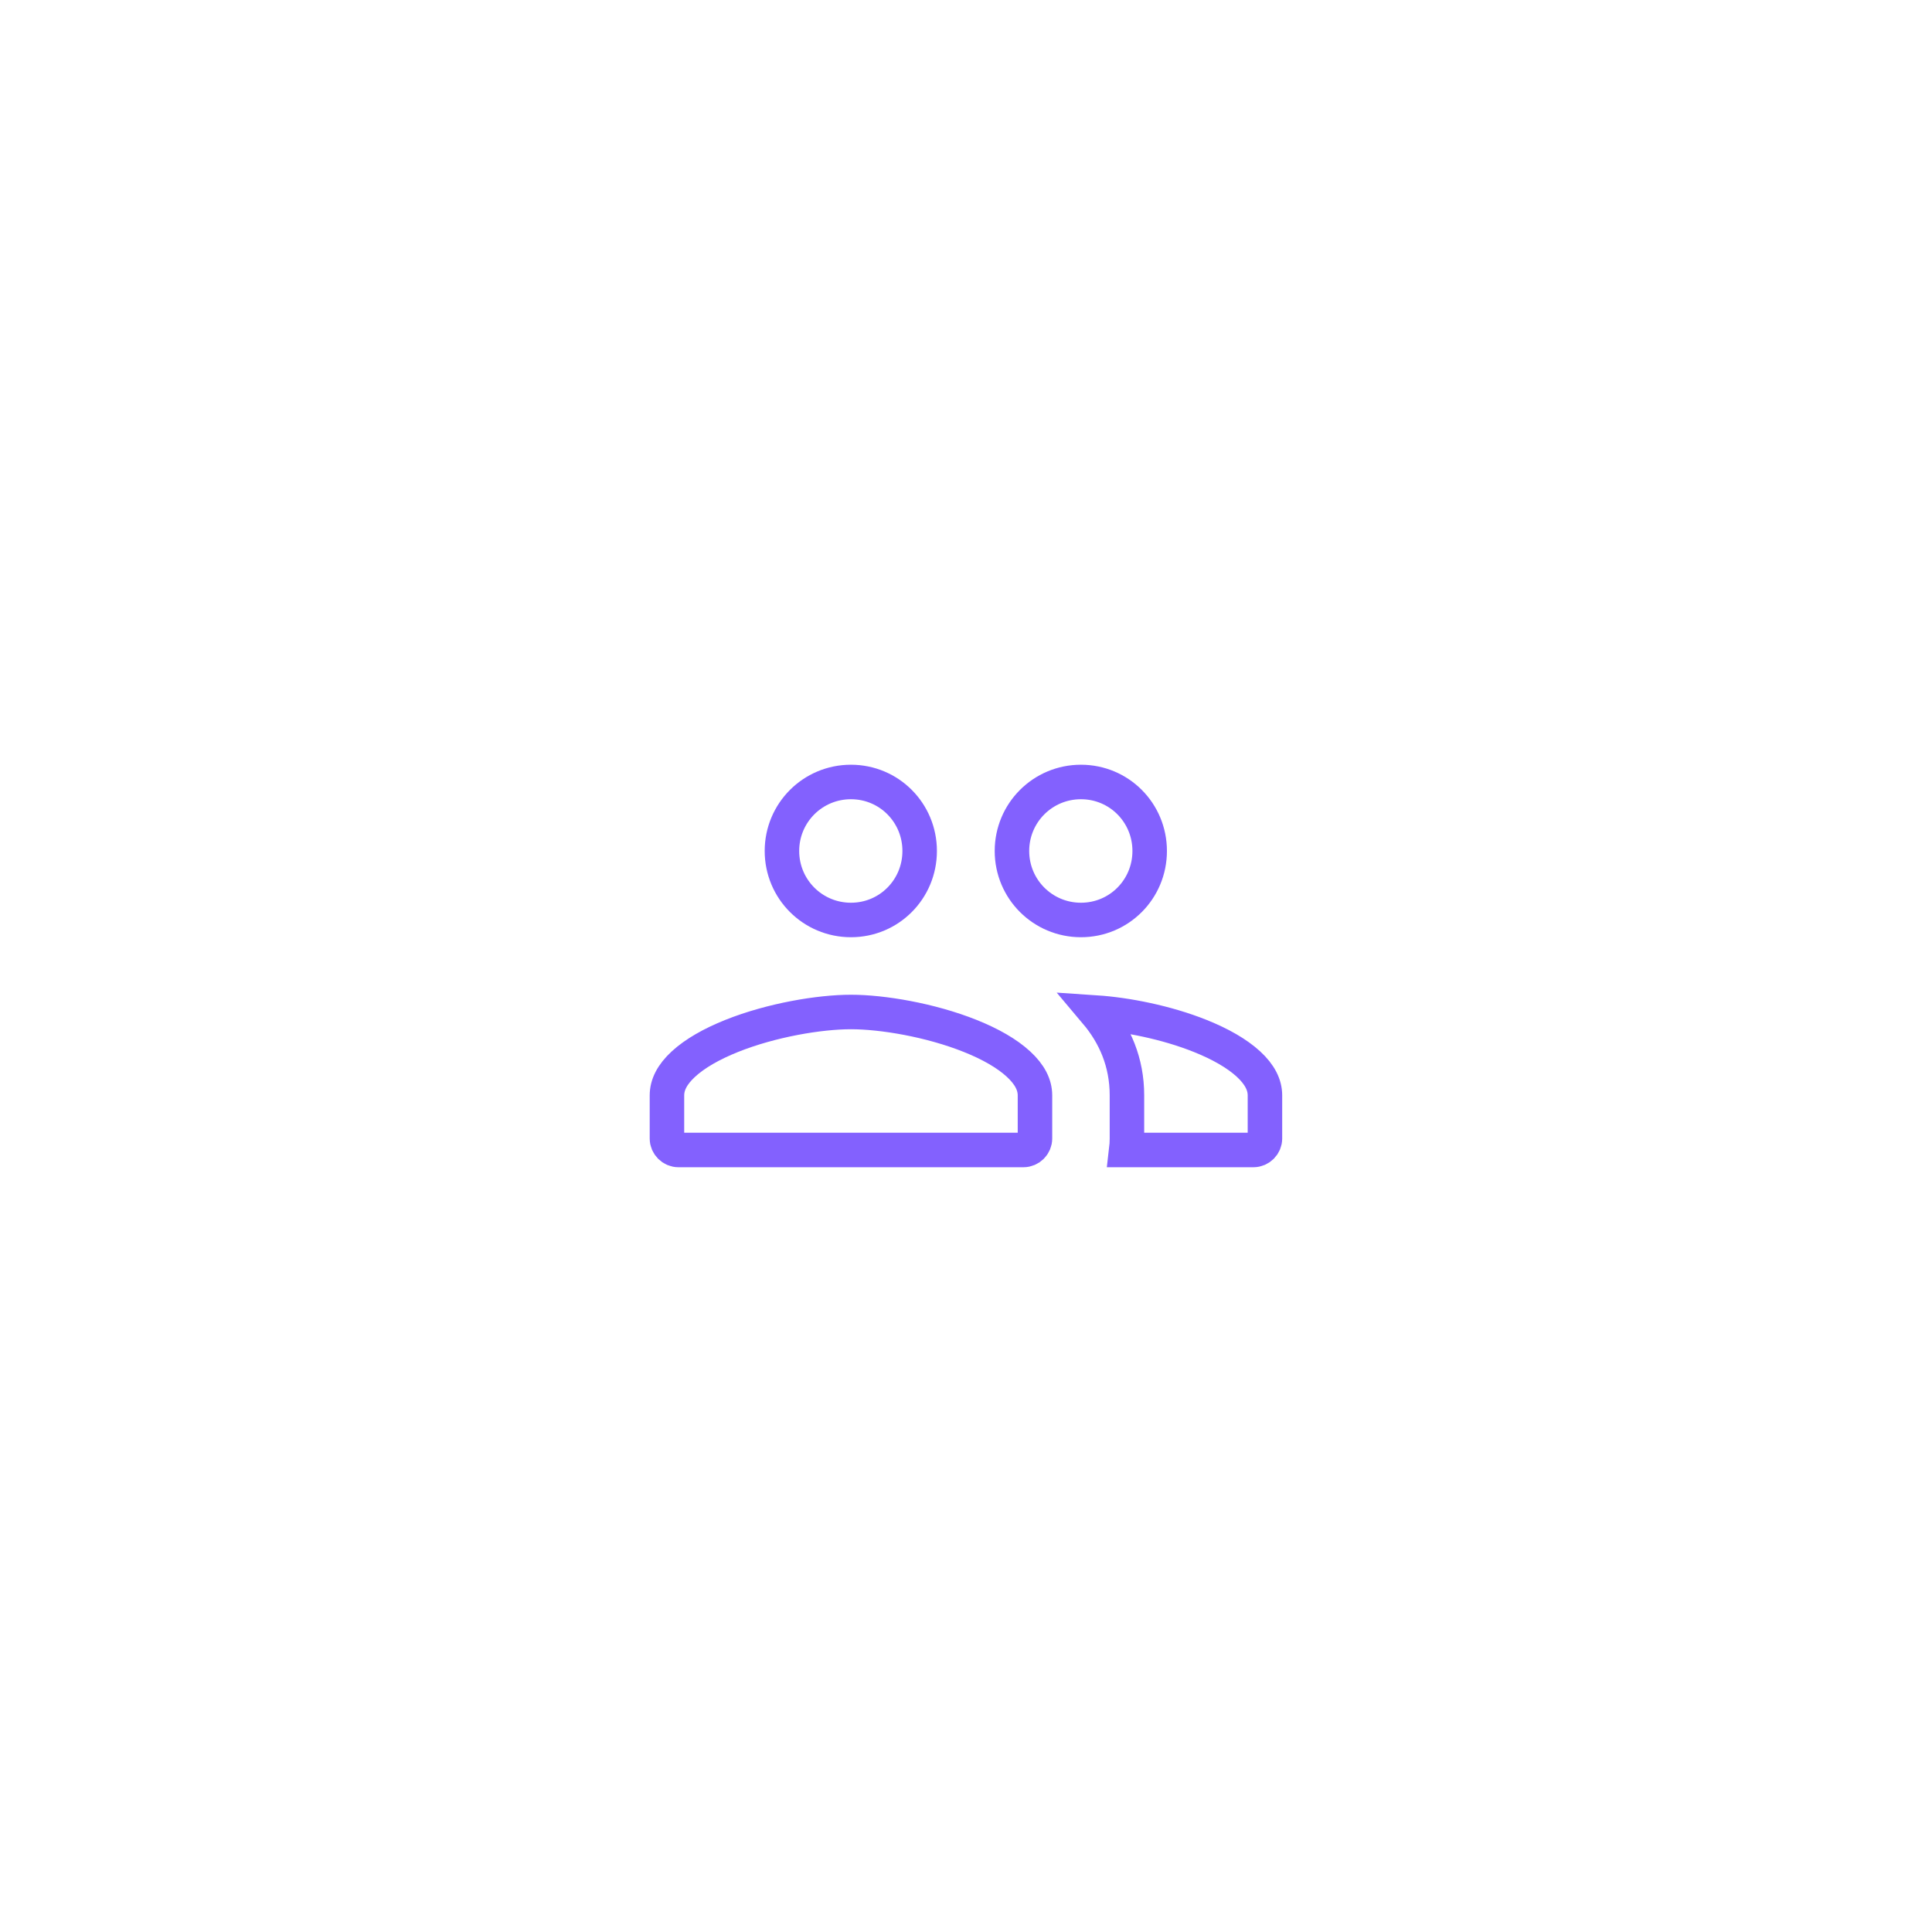 <svg width="56" height="56" viewBox="0 0 56 56" fill="none" xmlns="http://www.w3.org/2000/svg">
<g filter="url(#filter0_d_11457_6774)">
<rect x="12" y="8" width="32" height="32" rx="16" fill="white"/>
<g clip-path="url(#clip0_11457_6774)">
<path d="M33.324 20.666C33.324 21.776 32.437 22.666 31.332 22.666C30.225 22.666 29.332 21.774 29.332 20.666C29.332 19.559 30.225 18.666 31.332 18.666C32.437 18.666 33.324 19.557 33.324 20.666ZM26.657 20.666C26.657 21.776 25.77 22.666 24.665 22.666C23.558 22.666 22.665 21.774 22.665 20.666C22.665 19.559 23.558 18.666 24.665 18.666C25.77 18.666 26.657 19.557 26.657 20.666ZM19.332 27.75C19.332 27.448 19.479 27.147 19.809 26.843C20.143 26.535 20.629 26.259 21.206 26.028C22.362 25.565 23.757 25.333 24.665 25.333C25.574 25.333 26.969 25.565 28.124 26.028C28.702 26.259 29.188 26.535 29.521 26.843C29.852 27.147 29.999 27.448 29.999 27.75V29C29.999 29.182 29.848 29.333 29.665 29.333H19.665C19.483 29.333 19.332 29.182 19.332 29V27.75ZM31.77 25.349C32.653 25.408 33.809 25.634 34.791 26.028C35.368 26.259 35.854 26.535 36.188 26.843C36.518 27.147 36.665 27.448 36.665 27.75V29C36.665 29.182 36.514 29.333 36.332 29.333H32.645C32.658 29.224 32.665 29.113 32.665 29V27.75C32.665 26.788 32.314 25.994 31.77 25.349Z" stroke="#8361FE"/>
</g>
</g>
<defs>
<filter id="filter0_d_11457_6774" x="0" y="0" width="56" height="56" filterUnits="userSpaceOnUse" color-interpolation-filters="sRGB">
<feFlood flood-opacity="0" result="BackgroundImageFix"/>
<feColorMatrix in="SourceAlpha" type="matrix" values="0 0 0 0 0 0 0 0 0 0 0 0 0 0 0 0 0 0 127 0" result="hardAlpha"/>
<feOffset dy="4"/>
<feGaussianBlur stdDeviation="6"/>
<feComposite in2="hardAlpha" operator="out"/>
<feColorMatrix type="matrix" values="0 0 0 0 0 0 0 0 0 0 0 0 0 0 0 0 0 0 0.12 0"/>
<feBlend mode="normal" in2="BackgroundImageFix" result="effect1_dropShadow_11457_6774"/>
<feBlend mode="normal" in="SourceGraphic" in2="effect1_dropShadow_11457_6774" result="shape"/>
</filter>
<clipPath id="clip0_11457_6774">
<rect width="20" height="20" fill="white" transform="translate(18 14)"/>
</clipPath>
</defs>
</svg>
